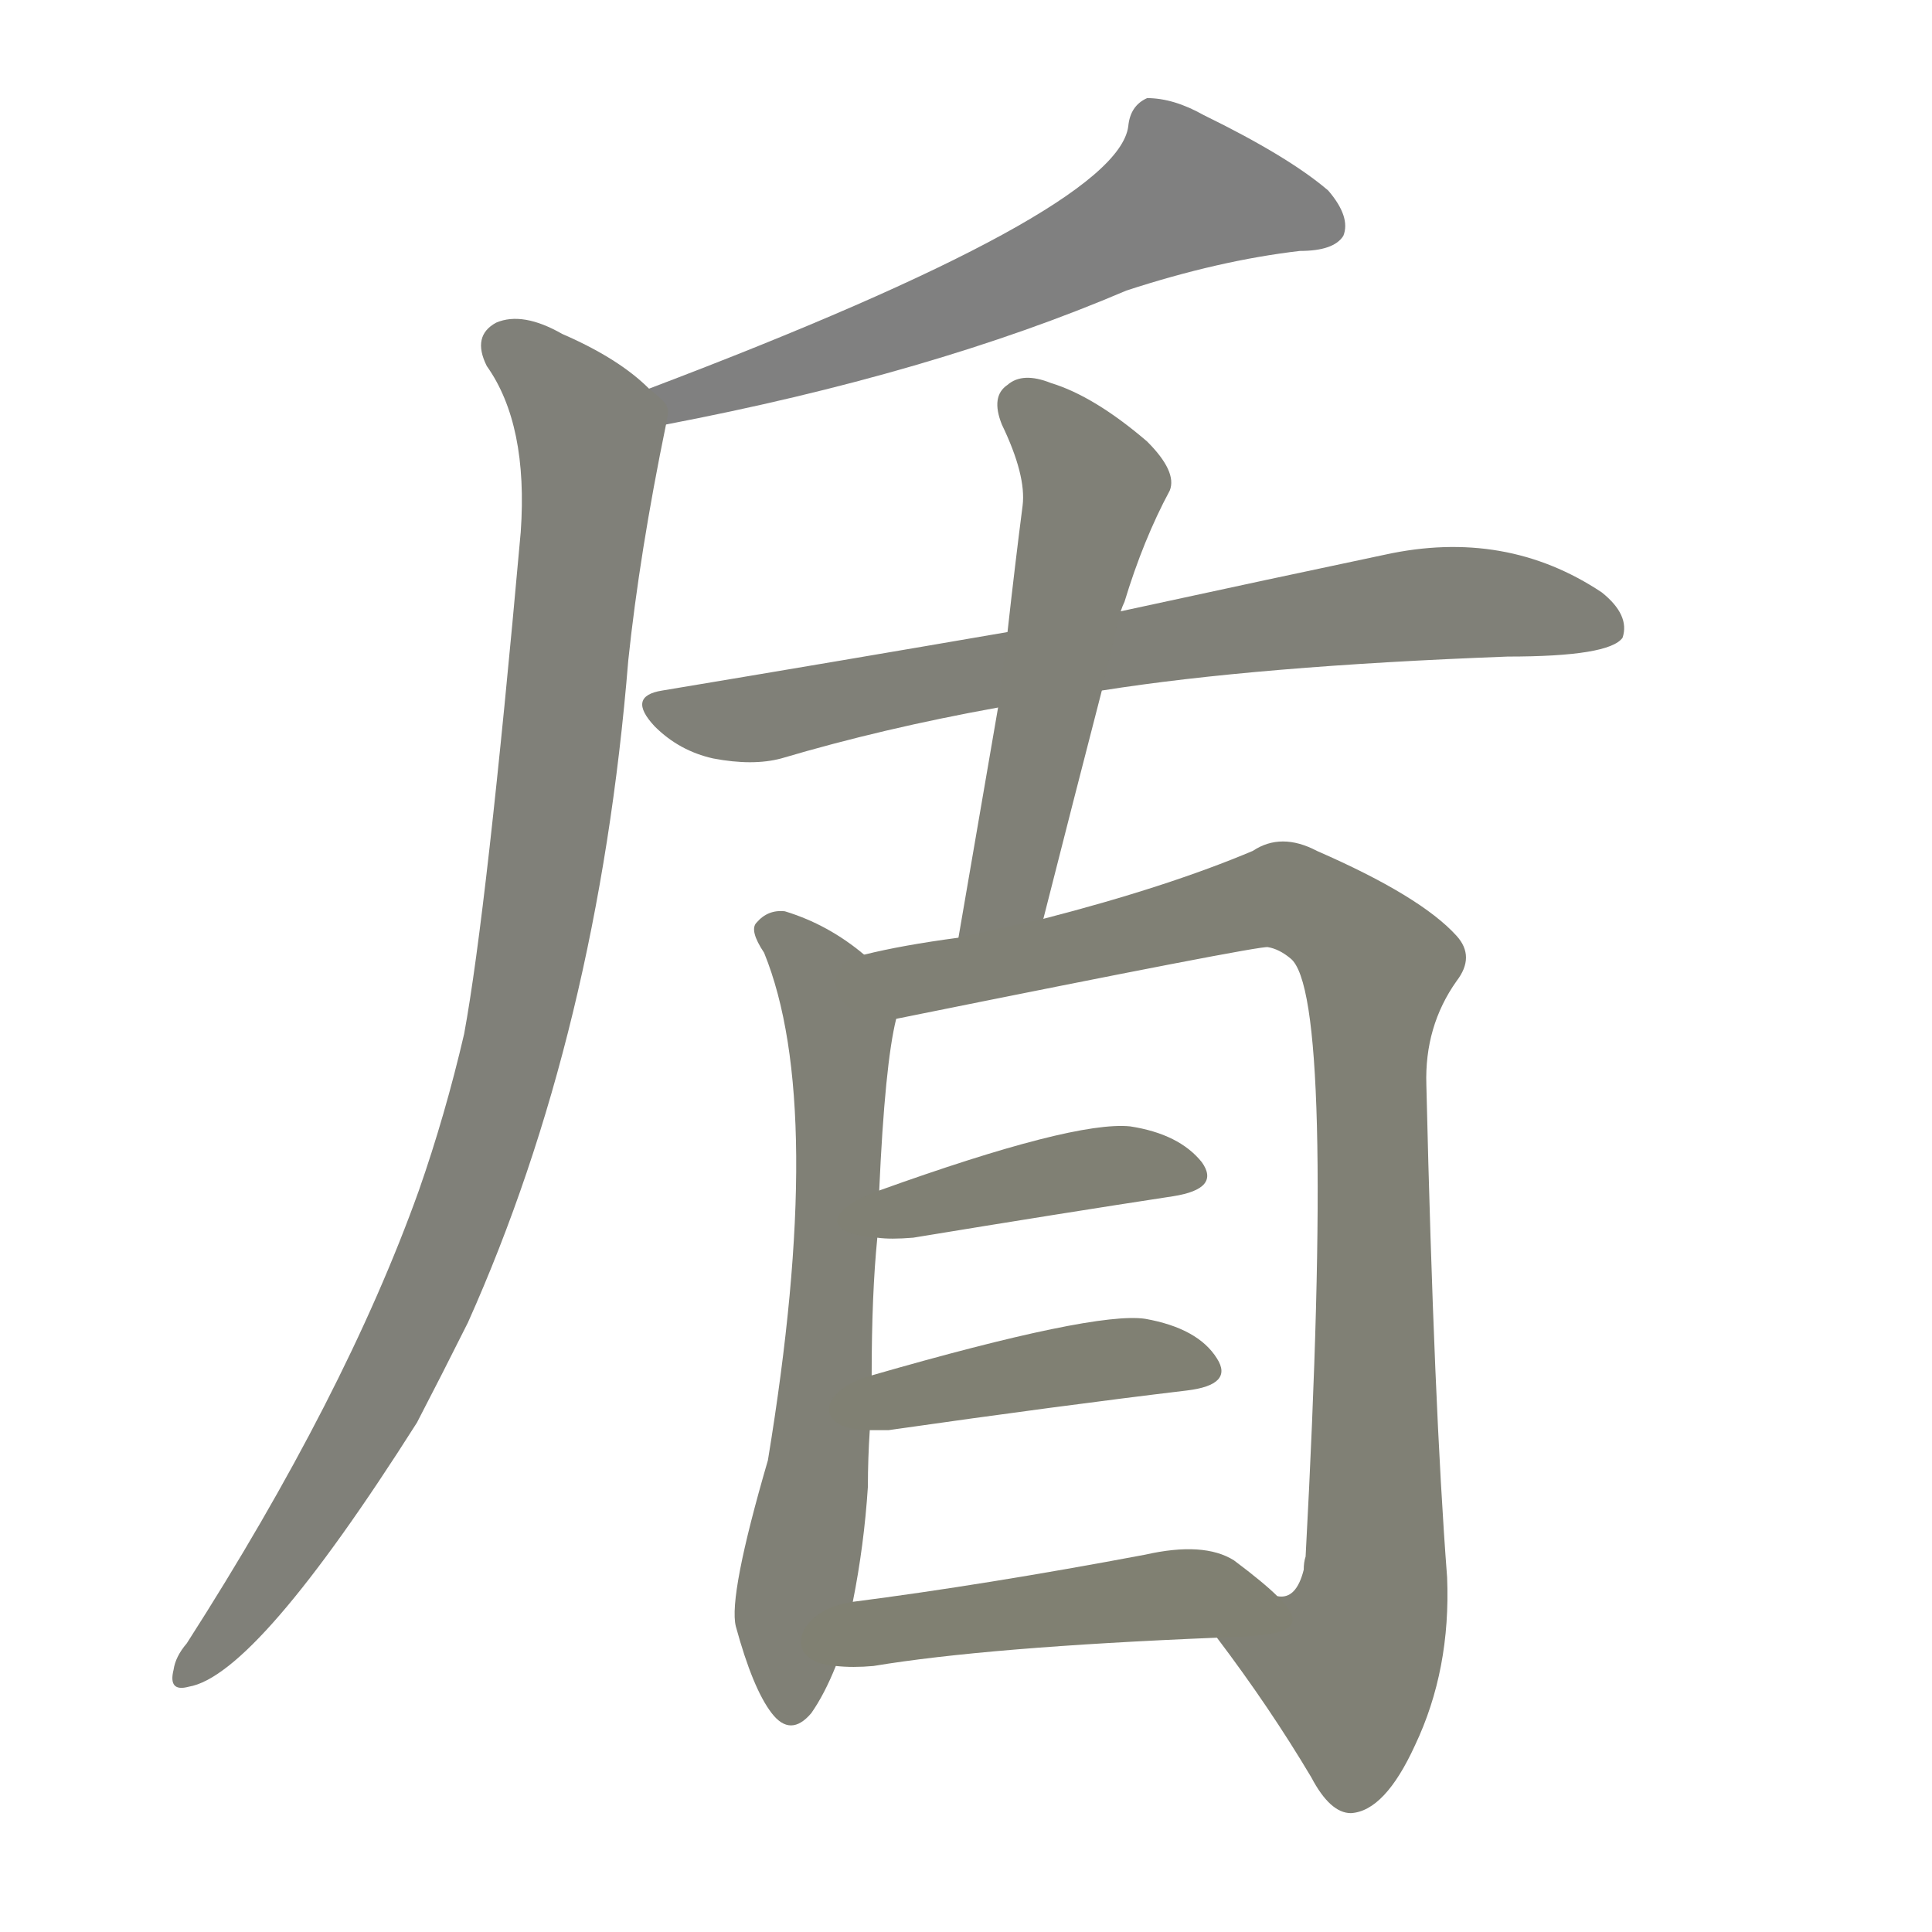 <svg version="1.1" viewBox="0 0 1024 1024" xmlns="http://www.w3.org/2000/svg">
  
  <g transform="scale(1, -1) translate(0, -900)">
    <style type="text/css">
        .stroke1 {fill: #808080;}
        .stroke2 {fill: #808079;}
        .stroke3 {fill: #808078;}
        .stroke4 {fill: #808077;}
        .stroke5 {fill: #808076;}
        .stroke6 {fill: #808075;}
        .stroke7 {fill: #808074;}
        .stroke8 {fill: #808073;}
        .stroke9 {fill: #808072;}
        .stroke10 {fill: #808071;}
        .stroke11 {fill: #808070;}
        .stroke12 {fill: #808069;}
        .stroke13 {fill: #808068;}
        .stroke14 {fill: #808067;}
        .stroke15 {fill: #808066;}
        .stroke16 {fill: #808065;}
        .stroke17 {fill: #808064;}
        .stroke18 {fill: #808063;}
        .stroke19 {fill: #808062;}
        .stroke20 {fill: #808061;}
        text {
            font-family: Helvetica;
            font-size: 50px;
            fill: #808060;
            paint-order: stroke;
            stroke: #000000;
            stroke-width: 4px;
            stroke-linecap: butt;
            stroke-linejoin: miter;
            font-weight: 800;
        }
    </style>

    <path d="M 353 675 Q 494 702 597 746 Q 646 762 689 767 Q 707 767 712 775 Q 716 785 704 799 Q 683 817 638 839 Q 622 848 608 848 Q 599 844 598 833 Q 592 788 344 694 C 316 683 324 669 353 675 Z" class="stroke1"/>
    <path d="M 344 694 Q 328 710 298 723 Q 277 735 263 729 Q 250 722 258 706 Q 280 675 276 618 Q 258 417 246 352 Q 236 309 222 269 Q 183 160 99 29 Q 93 22 92 15 Q 89 3 100 6 Q 136 12 221 146 Q 234 171 248 199 Q 317 353 333 550 Q 339 607 353 675 C 355 685 355 685 344 694 Z" class="stroke2"/>
    <path d="M 584 534 Q 666 547 799 552 Q 853 552 860 562 Q 864 574 849 586 Q 798 620 734 606 Q 677 594 594 576 L 534 565 Q 447 550 351 534 Q 332 531 347 515 Q 360 502 378 498 Q 399 494 414 498 Q 468 514 529 525 L 584 534 Z" class="stroke3"/>
    <path d="M 553 413 Q 569 476 584 534 L 594 576 Q 595 579 596 581 Q 606 614 620 640 Q 624 650 608 666 Q 580 690 557 697 Q 542 703 534 696 Q 525 690 531 675 Q 544 648 542 632 Q 538 601 534 565 L 529 525 Q 519 467 508 403 C 503 373 546 384 553 413 Z" class="stroke4"/>
    <path d="M 458 394 Q 439 410 416 417 Q 407 418 401 411 Q 397 407 405 395 Q 438 314 407 126 Q 386 54 390 38 Q 399 5 409 -8 Q 419 -21 430 -8 Q 437 2 443 17 L 452 51 Q 458 81 460 112 Q 460 127 461 142 L 462 171 Q 462 214 465 244 L 466 269 Q 469 336 475 360 C 479 379 479 379 458 394 Z" class="stroke5"/>
    <path d="M 645 32 Q 673 -5 695 -42 Q 705 -61 716 -61 Q 734 -60 750 -25 Q 769 15 767 64 Q 760 155 756 325 Q 755 356 772 380 Q 782 393 772 404 Q 753 425 698 449 Q 679 459 664 449 Q 619 430 553 413 L 508 403 Q 478 399 458 394 C 429 388 446 354 475 360 Q 668 399 672 398 Q 678 397 684 392 Q 708 373 692 75 Q 691 72 691 68 Q 687 52 677 54 C 657 31 639 40 645 32 Z" class="stroke6"/>
    <path d="M 465 244 Q 472 243 484 244 Q 563 257 622 266 Q 647 270 637 284 Q 625 299 599 303 Q 569 306 466 269 C 438 259 435 246 465 244 Z" class="stroke7"/>
    <path d="M 461 142 Q 465 142 471 142 Q 562 155 629 163 Q 654 166 645 180 Q 635 196 607 201 Q 580 205 462 171 C 433 163 431 142 461 142 Z" class="stroke8"/>
    <path d="M 443 17 Q 452 16 463 17 Q 523 27 645 32 C 675 33 698 34 677 54 Q 670 61 654 73 Q 638 83 607 76 Q 522 60 452 51 C 422 47 413 19 443 17 Z" class="stroke9"/>
    
    
    
    
    
    
    
    
    </g>
</svg>